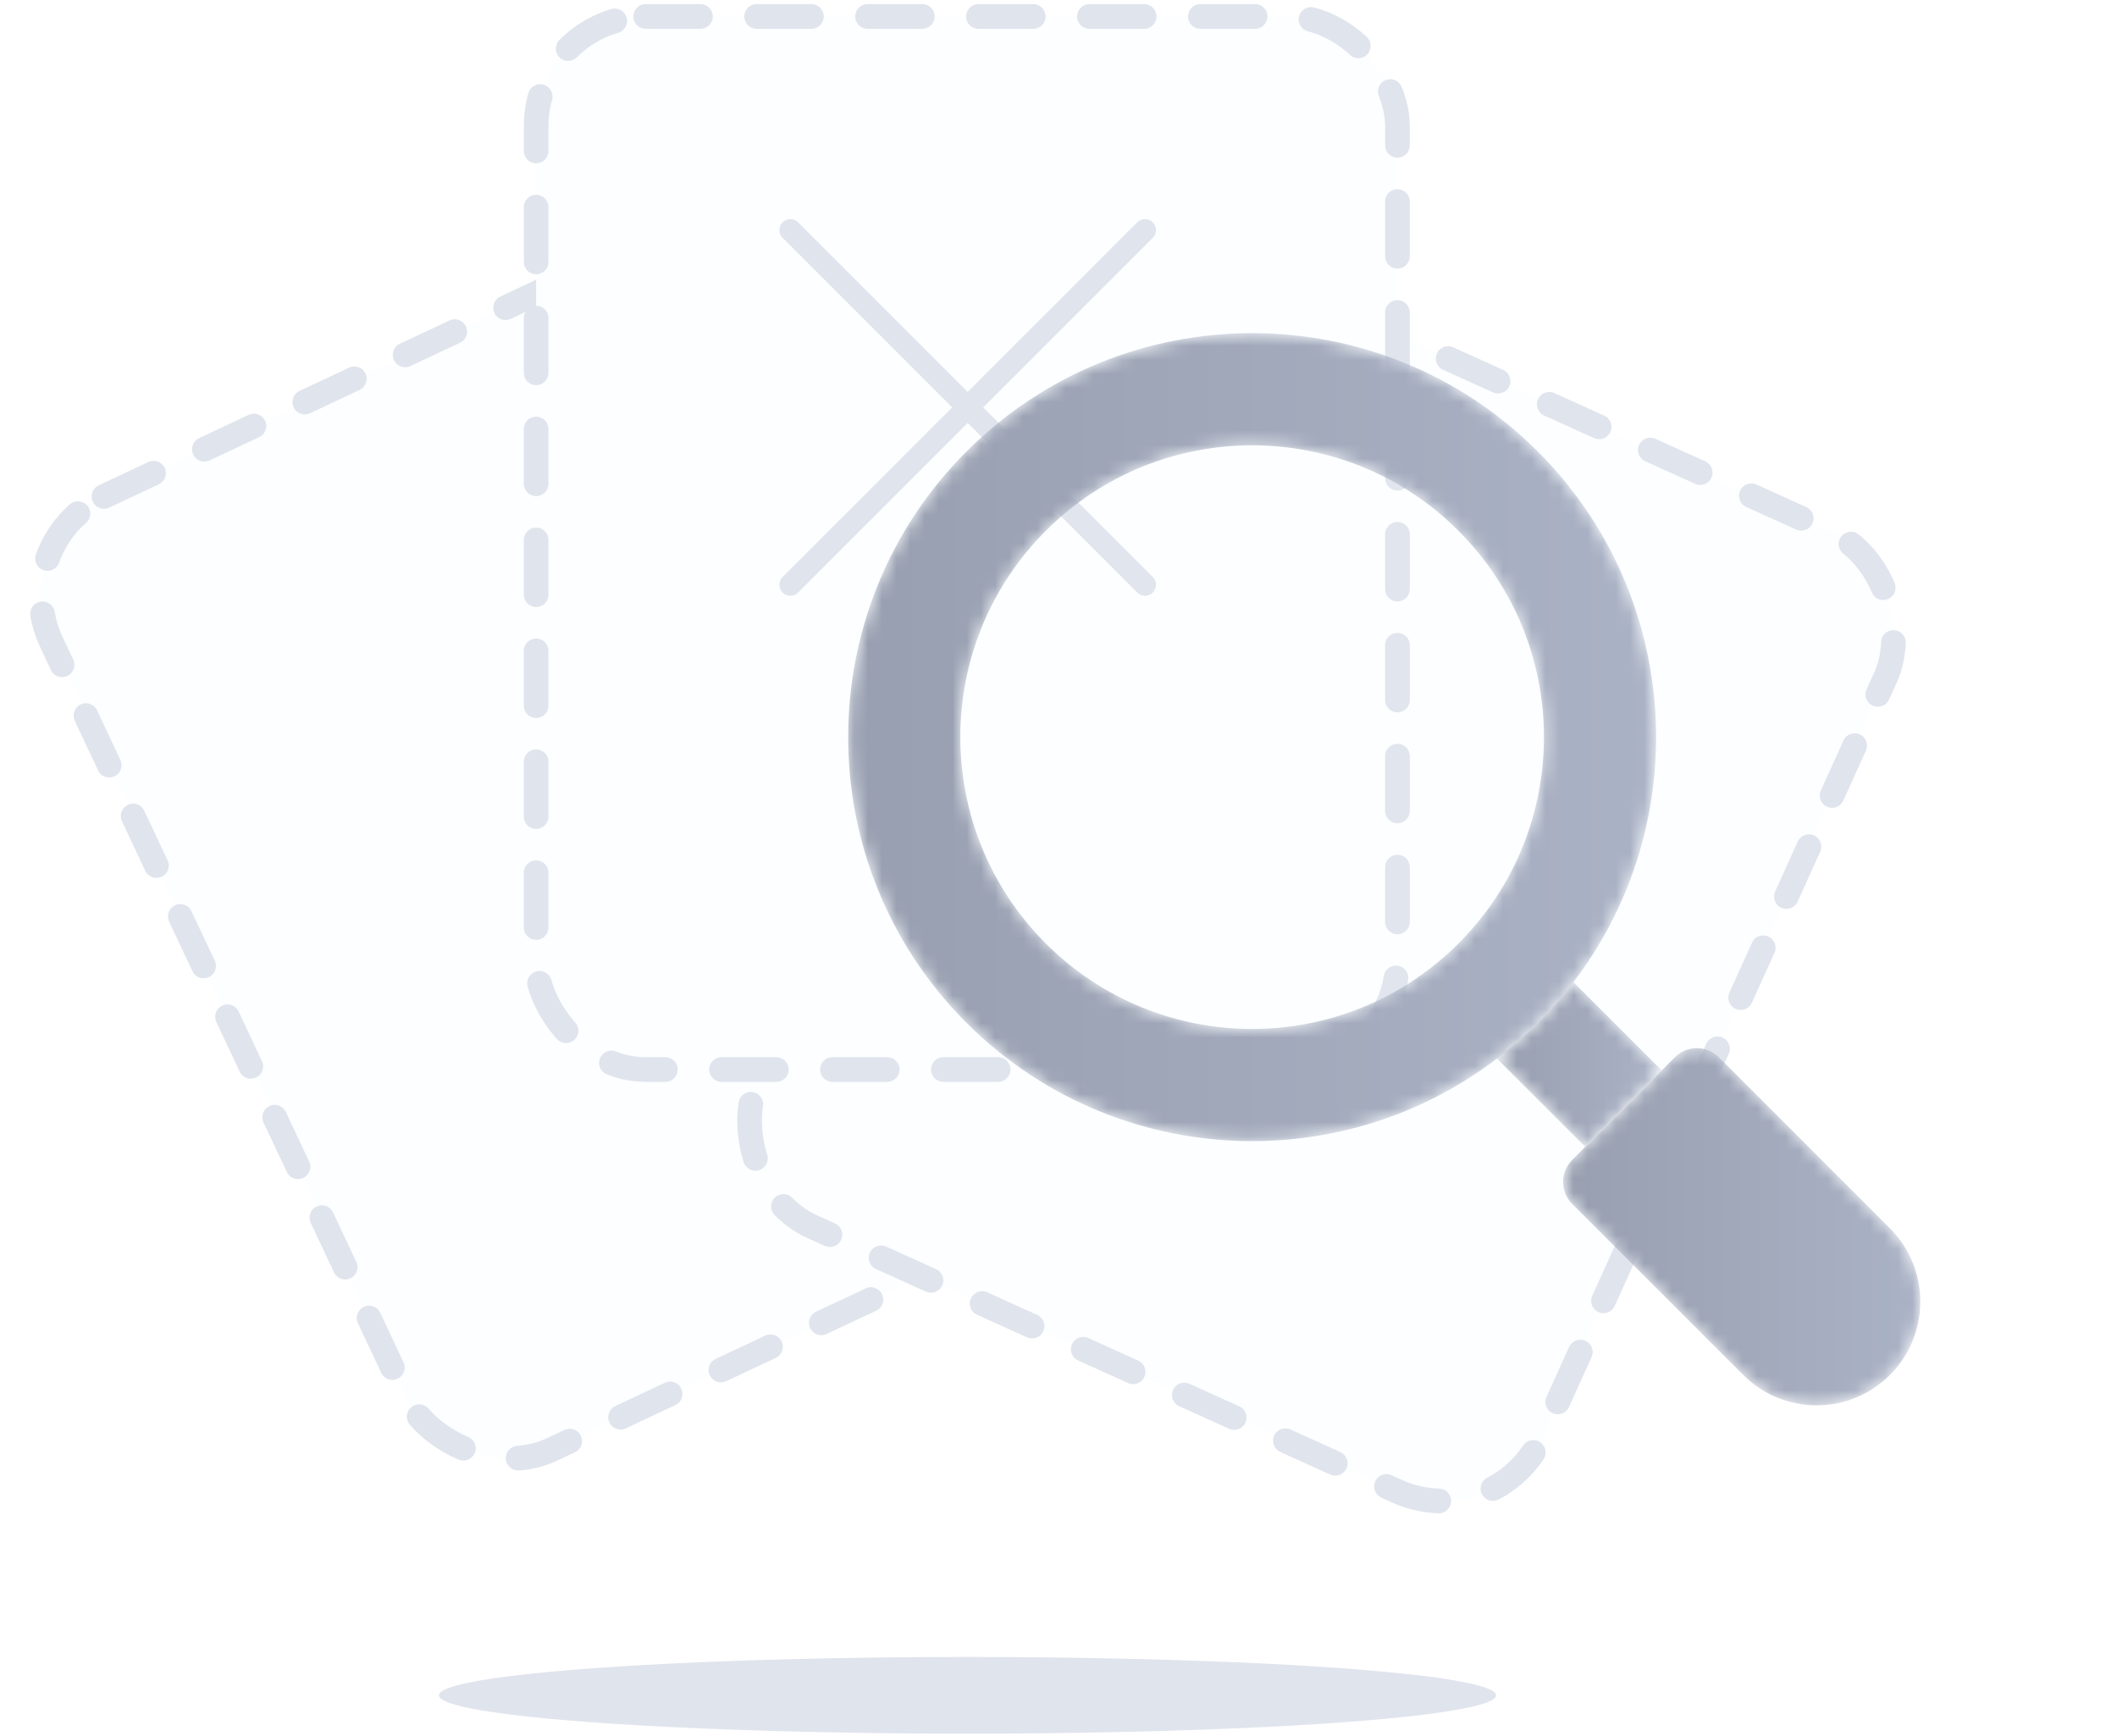 <svg width="150" height="123" viewBox="0 0 150 123" fill="none" xmlns="http://www.w3.org/2000/svg">
<rect x="0.342" y="38.477" width="61.029" height="74.612" rx="7.762" transform="rotate(-25.174 0.342 38.477)" fill="#FCFEFF" stroke="#E0E4ED" stroke-width="1.746" stroke-linecap="round" stroke-dasharray="3.88 3.98"/>
<rect x="81.215" y="15.726" width="61.029" height="74.612" rx="7.762" transform="rotate(24.342 81.215 15.726)" fill="#FCFEFF" stroke="#E0E4ED" stroke-width="1.746" stroke-linecap="round" stroke-dasharray="3.88 3.98"/>
<rect x="37.988" y="1.166" width="61.029" height="74.612" rx="7.762" fill="#FCFEFF" stroke="#E0E4ED" stroke-width="1.746" stroke-linecap="round" stroke-dasharray="3.88 3.98"/>
<ellipse cx="68.551" cy="120.117" rx="37.452" ry="2.717" fill="#E0E4ED"/>
<path d="M56 16.302L81.129 41.431" stroke="#E0E4ED" stroke-width="1.552" stroke-linecap="round"/>
<path d="M81.13 16.302L56.001 41.431" stroke="#E0E4ED" stroke-width="1.552" stroke-linecap="round"/>
<g filter="url(#filter0_b_19_36812)">
<circle cx="88.738" cy="52.56" r="22.224" fill="#FCFEFF" fill-opacity="0.02"/>
</g>
<mask id="mask0_19_36812" style="mask-type:luminance" maskUnits="userSpaceOnUse" x="60" y="23" width="58" height="58">
<path d="M103.34 66.848C95.264 74.924 82.176 74.924 74.1 66.848C66.024 58.772 66.024 45.685 74.1 37.609C82.176 29.533 95.264 29.533 103.34 37.609C111.416 45.685 111.416 58.772 103.34 66.848ZM68.481 31.989C57.302 43.168 57.302 61.289 68.481 72.468C79.66 83.646 97.78 83.646 108.959 72.468C120.138 61.289 120.138 43.168 108.959 31.989C97.78 20.811 79.66 20.811 68.481 31.989Z" fill="white"/>
</mask>
<g mask="url(#mask0_19_36812)">
<path d="M103.34 66.848C95.264 74.924 82.176 74.924 74.1 66.848C66.024 58.772 66.024 45.685 74.1 37.609C82.176 29.533 95.264 29.533 103.34 37.609C111.416 45.685 111.416 58.772 103.34 66.848ZM68.481 31.989C57.302 43.168 57.302 61.289 68.481 72.468C79.66 83.646 97.78 83.646 108.959 72.468C120.138 61.289 120.138 43.168 108.959 31.989C97.78 20.811 79.66 20.811 68.481 31.989Z" fill="url(#paint0_linear_19_36812)"/>
</g>
<mask id="mask1_19_36812" style="mask-type:luminance" maskUnits="userSpaceOnUse" x="106" y="69" width="12" height="13">
<path d="M117.733 75.834L112.319 81.247L106.056 74.993C108.14 73.42 110.015 71.518 111.478 69.579L117.733 75.834Z" fill="white"/>
</mask>
<g mask="url(#mask1_19_36812)">
<path d="M117.733 75.834L112.319 81.247L106.056 74.993C108.14 73.42 110.015 71.518 111.478 69.579L117.733 75.834Z" fill="url(#paint1_linear_19_36812)"/>
</g>
<mask id="mask2_19_36812" style="mask-type:luminance" maskUnits="userSpaceOnUse" x="110" y="74" width="27" height="26">
<path d="M121.795 74.912L133.91 87.027C136.781 89.896 136.781 94.55 133.91 97.42C131.04 100.29 126.387 100.29 123.518 97.42L111.402 85.305C110.538 84.44 110.538 83.04 111.402 82.176L118.666 74.912C119.529 74.048 120.931 74.048 121.795 74.912Z" fill="white"/>
</mask>
<g mask="url(#mask2_19_36812)">
<path d="M121.795 74.912L133.91 87.027C136.781 89.896 136.781 94.55 133.91 97.42C131.04 100.29 126.387 100.29 123.518 97.42L111.402 85.305C110.538 84.44 110.538 83.04 111.402 82.176L118.666 74.912C119.529 74.048 120.931 74.048 121.795 74.912Z" fill="url(#paint2_linear_19_36812)"/>
</g>
<defs>
<filter id="filter0_b_19_36812" x="65.361" y="29.184" width="46.754" height="46.754" filterUnits="userSpaceOnUse" color-interpolation-filters="sRGB">
<feFlood flood-opacity="0" result="BackgroundImageFix"/>
<feGaussianBlur in="BackgroundImageFix" stdDeviation="0.576"/>
<feComposite in2="SourceAlpha" operator="in" result="effect1_backgroundBlur_19_36812"/>
<feBlend mode="normal" in="SourceGraphic" in2="effect1_backgroundBlur_19_36812" result="shape"/>
</filter>
<linearGradient id="paint0_linear_19_36812" x1="60.097" y1="52.228" x2="117.343" y2="52.228" gradientUnits="userSpaceOnUse">
<stop stop-color="#989FB0"/>
<stop offset="1" stop-color="#AAB2C5"/>
</linearGradient>
<linearGradient id="paint1_linear_19_36812" x1="106.056" y1="75.414" x2="117.733" y2="75.414" gradientUnits="userSpaceOnUse">
<stop stop-color="#989FB0"/>
<stop offset="1" stop-color="#AAB2C5"/>
</linearGradient>
<linearGradient id="paint2_linear_19_36812" x1="110.754" y1="86.918" x2="136.063" y2="86.918" gradientUnits="userSpaceOnUse">
<stop stop-color="#989FB0"/>
<stop offset="1" stop-color="#AAB2C5"/>
</linearGradient>
</defs>
</svg>
